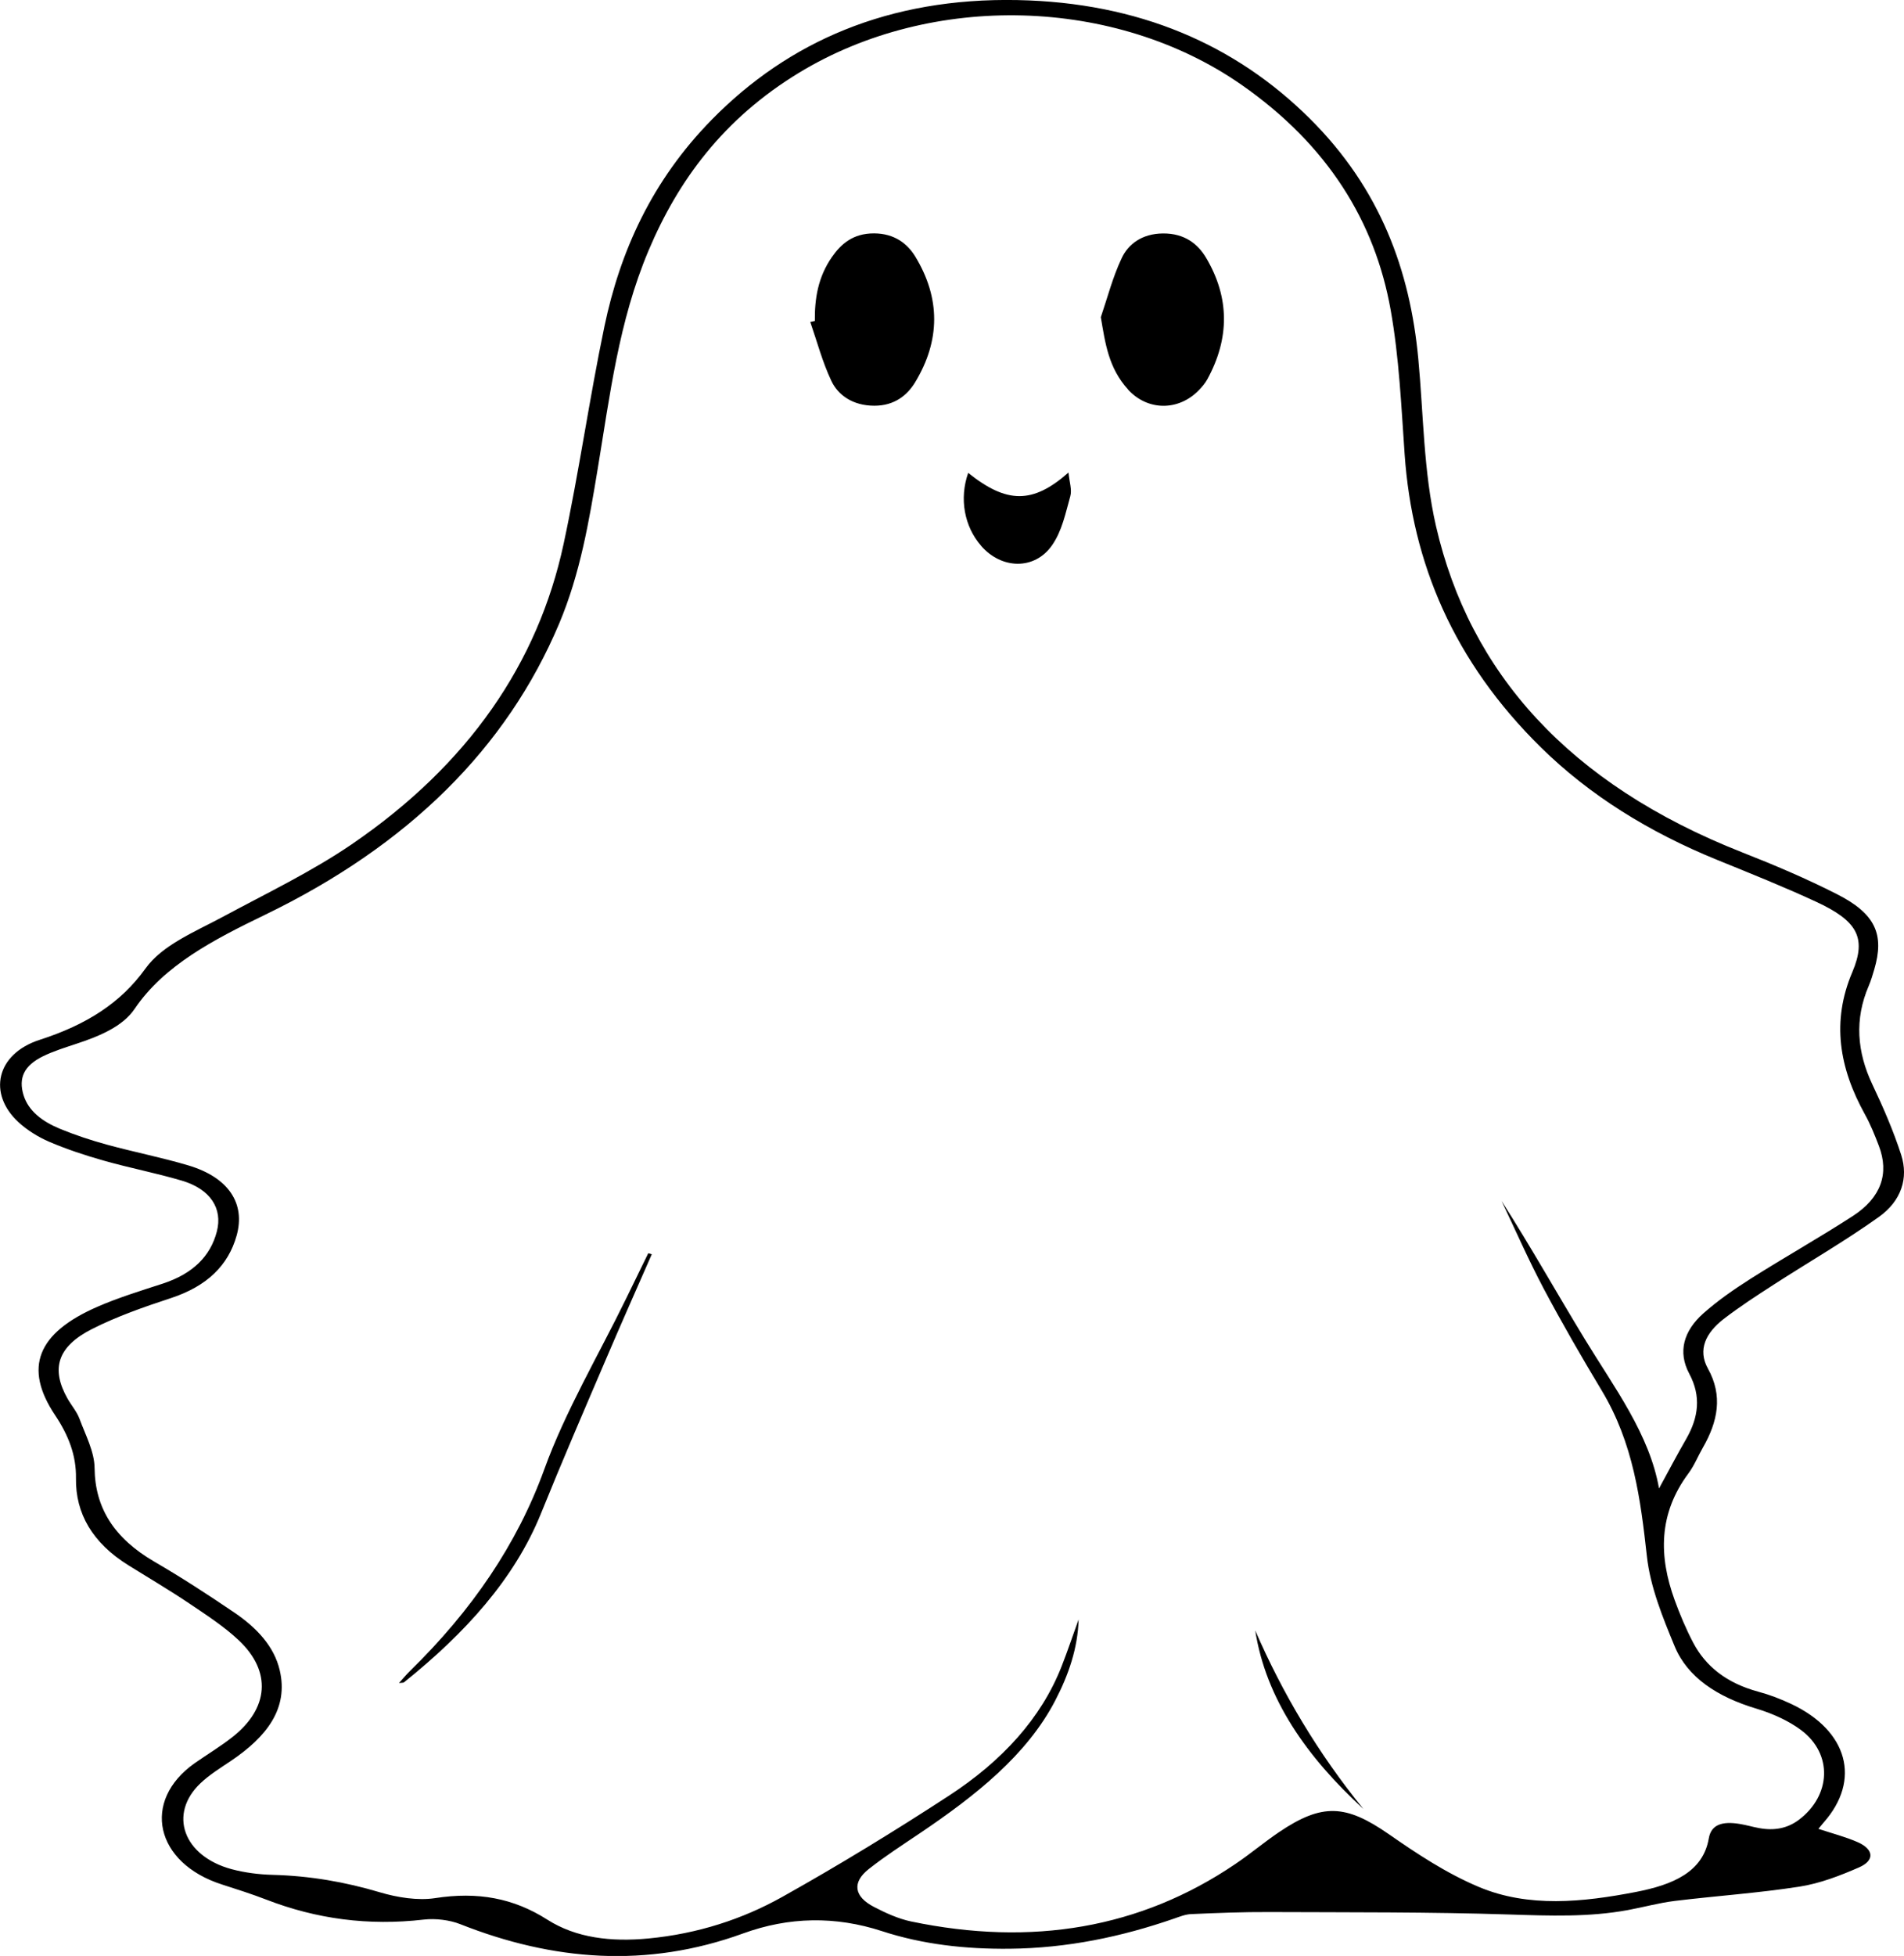 <?xml version="1.0" encoding="UTF-8"?>
<svg id="Layer_2" data-name="Layer 2" xmlns="http://www.w3.org/2000/svg" viewBox="0 0 270.91 278.16">
  <g id="Layer_1-2" data-name="Layer 1">
    <path d="M258.74,260.09c2.02,.67,3.91,1.15,5.6,1.9,2.28,1.01,2.44,2.59,.17,3.58-2.66,1.16-5.53,2.28-8.49,2.74-5.85,.91-11.84,1.31-17.74,2.03-2.26,.28-4.44,.89-6.67,1.3-5.54,1.02-11.12,.81-16.78,.63-11.4-.37-22.83-.3-34.24-.35-3.7-.02-7.4,.13-11.09,.29-.83,.03-1.66,.37-2.44,.64-7.46,2.58-15.18,4.21-23.43,4.29-6.27,.06-12.32-.61-18.12-2.5-6.66-2.17-13.26-2.05-19.8,.33-13.71,4.98-27.05,3.88-40.23-1.33-1.49-.59-3.51-.84-5.17-.65-7.9,.92-15.3-.09-22.4-2.83-2.05-.79-4.18-1.47-6.3-2.15-9.55-3.04-11.55-11.9-3.88-17.28,1.76-1.23,3.66-2.37,5.32-3.68,5.2-4.07,5.64-9.33,.93-13.77-2.04-1.93-4.56-3.57-7.01-5.22-2.81-1.89-5.78-3.64-8.69-5.45-5.13-3.18-7.55-7.39-7.47-12.39,.05-3.24-1.06-6.1-2.97-8.96-4.51-6.74-2.56-11.68,6.02-15.42,2.96-1.29,6.15-2.27,9.29-3.29,4.31-1.41,6.79-3.91,7.7-7.4,.86-3.29-.92-6.05-4.99-7.25-3.62-1.07-7.41-1.8-11.05-2.83-2.67-.75-5.32-1.63-7.8-2.69-1.63-.7-3.17-1.68-4.37-2.78-4.39-4.03-3.22-9.72,3.03-11.73,6.64-2.14,11.52-5.25,15.01-10.11,2.43-3.39,7.02-5.22,11.07-7.4,6.18-3.32,12.64-6.43,18.25-10.26,16.69-11.38,26.55-25.83,30.19-42.74,2.21-10.28,3.66-20.66,5.81-30.94,2.23-10.66,6.74-20.72,15.29-29.42C112.17,5.93,126.43-.35,144.76,.01c17.31,.34,31.01,6.36,41.55,16.8,10.13,10.03,14.32,21.71,15.49,34.2,.75,7.95,.73,16.01,2.52,23.81,4.78,20.78,18.81,36.66,43.57,46.4,4.59,1.8,9.12,3.73,13.42,5.91,5.56,2.81,6.84,5.75,5.36,10.77-.23,.78-.46,1.56-.78,2.31-2.04,4.74-1.68,9.39,.54,14.06,1.55,3.27,2.99,6.6,4.08,9.97,1.06,3.3,.03,6.54-3.18,8.83-4.76,3.4-9.98,6.41-14.97,9.63-2.43,1.57-4.87,3.15-7.11,4.88-2.52,1.95-3.74,4.36-2.24,7.05,2.16,3.87,1.4,7.54-.7,11.21-.71,1.23-1.22,2.55-2.08,3.71-4.29,5.77-4.2,11.81-1.96,17.98,.75,2.06,1.61,4.11,2.65,6.09,1.75,3.33,4.73,5.74,9.25,6.96,1.63,.44,3.22,1.05,4.7,1.75,8.06,3.8,9.96,10.81,4.62,16.84-.22,.25-.43,.51-.75,.9Zm-22.7-48.38c1.29-2.37,2.54-4.75,3.89-7.09,1.75-3.05,2.14-6.06,.43-9.25-1.67-3.12-.8-6.1,2-8.59,2.02-1.79,4.34-3.41,6.72-4.92,4.78-3.03,9.8-5.85,14.54-8.92,4.04-2.62,5.21-6.05,3.72-9.97-.58-1.52-1.19-3.05-2-4.51-3.65-6.59-4.77-13.2-1.78-20.22,2.1-4.94,.63-7.32-5.16-10-4.55-2.11-9.27-4-13.97-5.91-9.84-3.99-18.29-9.27-25.16-16.02-12.45-12.23-18.33-26.27-19.41-41.69-.48-6.86-.78-13.75-1.99-20.54-2.23-12.52-8.91-23.45-21.25-32.04-17.93-12.47-43.95-13.2-62.89-1.72-10.82,6.56-17.27,15.4-21.45,25.31-4.26,10.09-5.5,20.62-7.24,31.07-1.23,7.42-2.47,14.84-5.48,21.99-7.48,17.72-21.45,31.54-41.88,41.42-7.32,3.54-14.34,7.18-18.52,13.36-1.7,2.51-4.97,3.88-8.32,4.98-1.6,.53-3.23,1.04-4.69,1.75-2.75,1.34-3.54,3.12-2.8,5.54,.7,2.27,2.67,3.75,5.18,4.79,2.16,.89,4.43,1.64,6.74,2.27,3.81,1.04,7.74,1.81,11.51,2.93,5.73,1.7,8.19,5.41,6.88,10.02-1.18,4.16-4.14,7.15-9.35,8.86-3.84,1.26-7.71,2.62-11.19,4.38-5,2.53-5.89,5.7-3.51,9.91,.54,.95,1.32,1.85,1.69,2.84,.86,2.33,2.14,4.7,2.16,7.06,.06,5.6,2.73,9.93,8.5,13.29,3.93,2.28,7.7,4.74,11.4,7.25,3.21,2.18,5.65,4.82,6.44,8.18,1.29,5.46-1.87,9.49-6.95,12.91-1.49,1-3.07,1.98-4.31,3.16-4.63,4.38-2.46,10.39,4.44,12.24,1.84,.49,3.87,.75,5.82,.8,5.3,.14,10.32,1.01,15.28,2.49,2.42,.72,5.37,1.2,7.83,.82,6.09-.94,11.16,0,15.95,3.05,4.12,2.63,9.11,3.19,14.39,2.69,7.04-.67,13.42-2.76,19.03-5.9,8.15-4.56,16.06-9.4,23.76-14.42,7.53-4.91,13.11-10.99,16.01-18.38,.87-2.21,1.61-4.45,2.42-6.67-.11,4.03-1.4,7.84-3.33,11.54-4.03,7.75-11.33,13.52-19.28,18.88-2.45,1.65-4.96,3.27-7.23,5.06-2.43,1.91-2.13,3.93,.74,5.41,1.63,.84,3.41,1.67,5.27,2.06,17.21,3.59,32.64,.96,46.1-8.15,2.15-1.45,4.09-3.09,6.24-4.55,6.17-4.17,9.53-3.94,15.62,.28,3.99,2.77,8.16,5.55,12.82,7.51,7.06,2.97,14.79,2.17,22.31,.72,5.29-1.02,9.59-2.83,10.41-7.64,.33-1.93,1.88-2.46,4.4-2.04,.93,.15,1.82,.42,2.75,.59,2.16,.4,4.04,.05,5.68-1.19,4.54-3.43,4.86-9.33,.31-12.74-1.76-1.32-4.08-2.37-6.38-3.06-5.6-1.68-9.8-4.47-11.62-8.86-1.73-4.17-3.47-8.47-3.95-12.79-.9-8.11-1.92-16.1-6.43-23.59-2.87-4.77-5.65-9.59-8.24-14.46-2.18-4.11-4.02-8.33-6.01-12.5,4.16,6.51,7.88,13.15,11.86,19.68,4.18,6.87,9.19,13.48,10.55,21.23ZM115.29,45.79c.97,2.8,1.72,5.67,3,8.38,.96,2.03,3.05,3.52,6.1,3.53,2.89,.01,4.71-1.51,5.81-3.32,3.6-5.93,3.64-11.97,.02-17.91-1.11-1.81-2.95-3.27-5.85-3.28-3.01-.01-4.72,1.52-6.01,3.38-1.97,2.83-2.46,5.92-2.42,9.08-.22,.05-.43,.09-.65,.14Zm45.2,9.6c2.78,3.05,7.17,3.1,10.08,.11,.47-.48,.91-1.01,1.22-1.57,3.15-5.77,3.2-11.55-.17-17.25-1.16-1.96-3.05-3.51-6.16-3.48-3.02,.03-4.94,1.56-5.85,3.49-1.29,2.72-2.02,5.6-2.98,8.42,.63,3.7,1.09,7.22,3.87,10.27Zm-20.9,22.23c2.91,3.36,7.62,3.47,10.09-.06,1.45-2.08,1.93-4.6,2.6-6.96,.27-.96-.12-2.03-.25-3.4-5.08,4.49-8.79,4.44-14.27,.05-1.29,3.66-.56,7.61,1.83,10.36Zm-47.36,100.62c-1.05,2.16-2.11,4.31-3.16,6.47-3.94,8.07-8.63,15.98-11.63,24.26-3.87,10.67-10.33,20.09-19.12,28.68-.51,.5-.95,1.04-1.55,1.7,.44-.05,.62-.03,.7-.09,8.68-6.96,15.73-14.69,19.51-24.04,2.97-7.35,6.13-14.66,9.26-21.97,2.12-4.97,4.33-9.92,6.5-14.88-.17-.05-.34-.09-.51-.14Zm86.37,53.63c1.53,9.77,7.34,17.99,15.39,25.39-6.49-7.97-11.52-16.47-15.39-25.39Z"/>
  </g>
</svg>